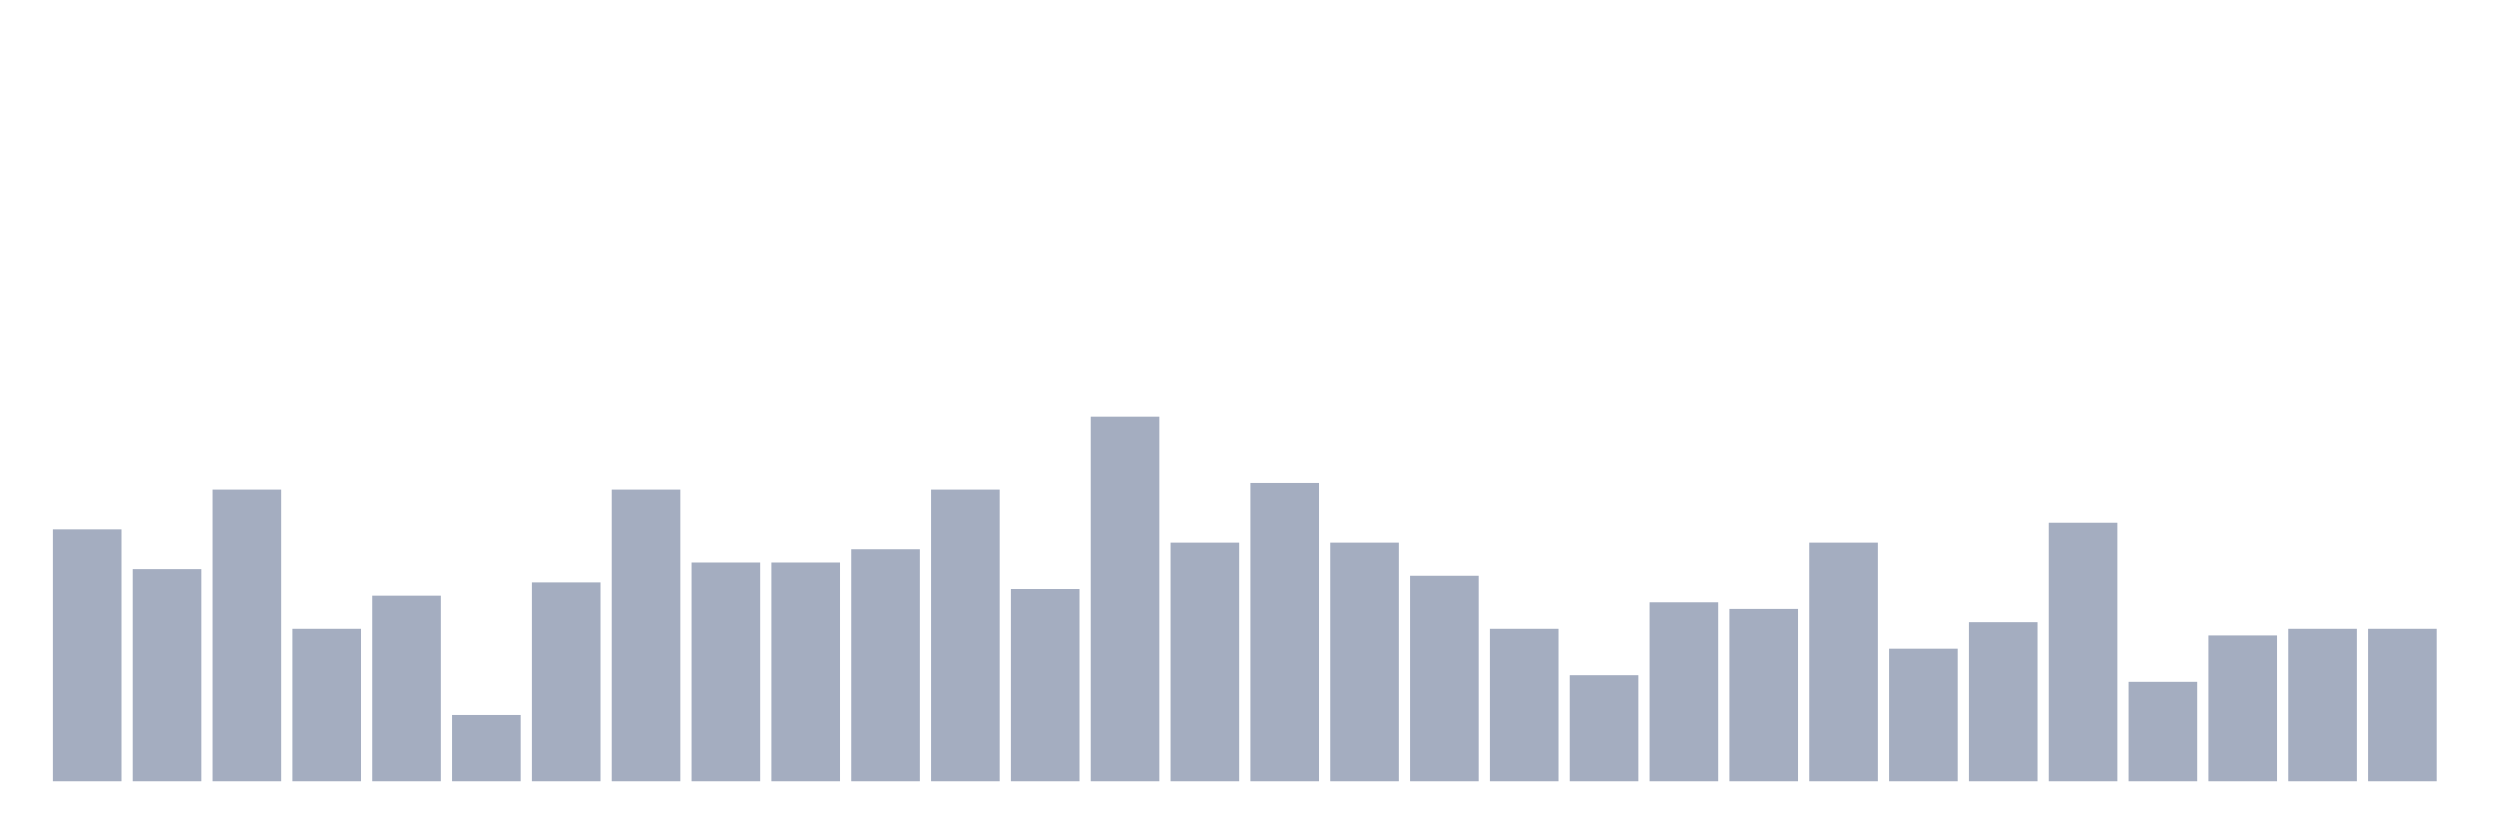 <svg xmlns="http://www.w3.org/2000/svg" viewBox="0 0 480 160"><g transform="translate(10,10)"><rect class="bar" x="0.153" width="13.175" y="91.636" height="48.364" fill="rgb(164,173,192)"></rect><rect class="bar" x="15.482" width="13.175" y="99.273" height="40.727" fill="rgb(164,173,192)"></rect><rect class="bar" x="30.81" width="13.175" y="84" height="56" fill="rgb(164,173,192)"></rect><rect class="bar" x="46.138" width="13.175" y="110.727" height="29.273" fill="rgb(164,173,192)"></rect><rect class="bar" x="61.466" width="13.175" y="104.364" height="35.636" fill="rgb(164,173,192)"></rect><rect class="bar" x="76.794" width="13.175" y="127.273" height="12.727" fill="rgb(164,173,192)"></rect><rect class="bar" x="92.123" width="13.175" y="101.818" height="38.182" fill="rgb(164,173,192)"></rect><rect class="bar" x="107.451" width="13.175" y="84" height="56" fill="rgb(164,173,192)"></rect><rect class="bar" x="122.779" width="13.175" y="98" height="42" fill="rgb(164,173,192)"></rect><rect class="bar" x="138.107" width="13.175" y="98" height="42" fill="rgb(164,173,192)"></rect><rect class="bar" x="153.436" width="13.175" y="95.455" height="44.545" fill="rgb(164,173,192)"></rect><rect class="bar" x="168.764" width="13.175" y="84" height="56" fill="rgb(164,173,192)"></rect><rect class="bar" x="184.092" width="13.175" y="103.091" height="36.909" fill="rgb(164,173,192)"></rect><rect class="bar" x="199.42" width="13.175" y="70" height="70" fill="rgb(164,173,192)"></rect><rect class="bar" x="214.748" width="13.175" y="94.182" height="45.818" fill="rgb(164,173,192)"></rect><rect class="bar" x="230.077" width="13.175" y="82.727" height="57.273" fill="rgb(164,173,192)"></rect><rect class="bar" x="245.405" width="13.175" y="94.182" height="45.818" fill="rgb(164,173,192)"></rect><rect class="bar" x="260.733" width="13.175" y="100.545" height="39.455" fill="rgb(164,173,192)"></rect><rect class="bar" x="276.061" width="13.175" y="110.727" height="29.273" fill="rgb(164,173,192)"></rect><rect class="bar" x="291.39" width="13.175" y="119.636" height="20.364" fill="rgb(164,173,192)"></rect><rect class="bar" x="306.718" width="13.175" y="105.636" height="34.364" fill="rgb(164,173,192)"></rect><rect class="bar" x="322.046" width="13.175" y="106.909" height="33.091" fill="rgb(164,173,192)"></rect><rect class="bar" x="337.374" width="13.175" y="94.182" height="45.818" fill="rgb(164,173,192)"></rect><rect class="bar" x="352.702" width="13.175" y="114.545" height="25.455" fill="rgb(164,173,192)"></rect><rect class="bar" x="368.031" width="13.175" y="109.455" height="30.545" fill="rgb(164,173,192)"></rect><rect class="bar" x="383.359" width="13.175" y="90.364" height="49.636" fill="rgb(164,173,192)"></rect><rect class="bar" x="398.687" width="13.175" y="120.909" height="19.091" fill="rgb(164,173,192)"></rect><rect class="bar" x="414.015" width="13.175" y="112" height="28" fill="rgb(164,173,192)"></rect><rect class="bar" x="429.344" width="13.175" y="110.727" height="29.273" fill="rgb(164,173,192)"></rect><rect class="bar" x="444.672" width="13.175" y="110.727" height="29.273" fill="rgb(164,173,192)"></rect></g></svg>